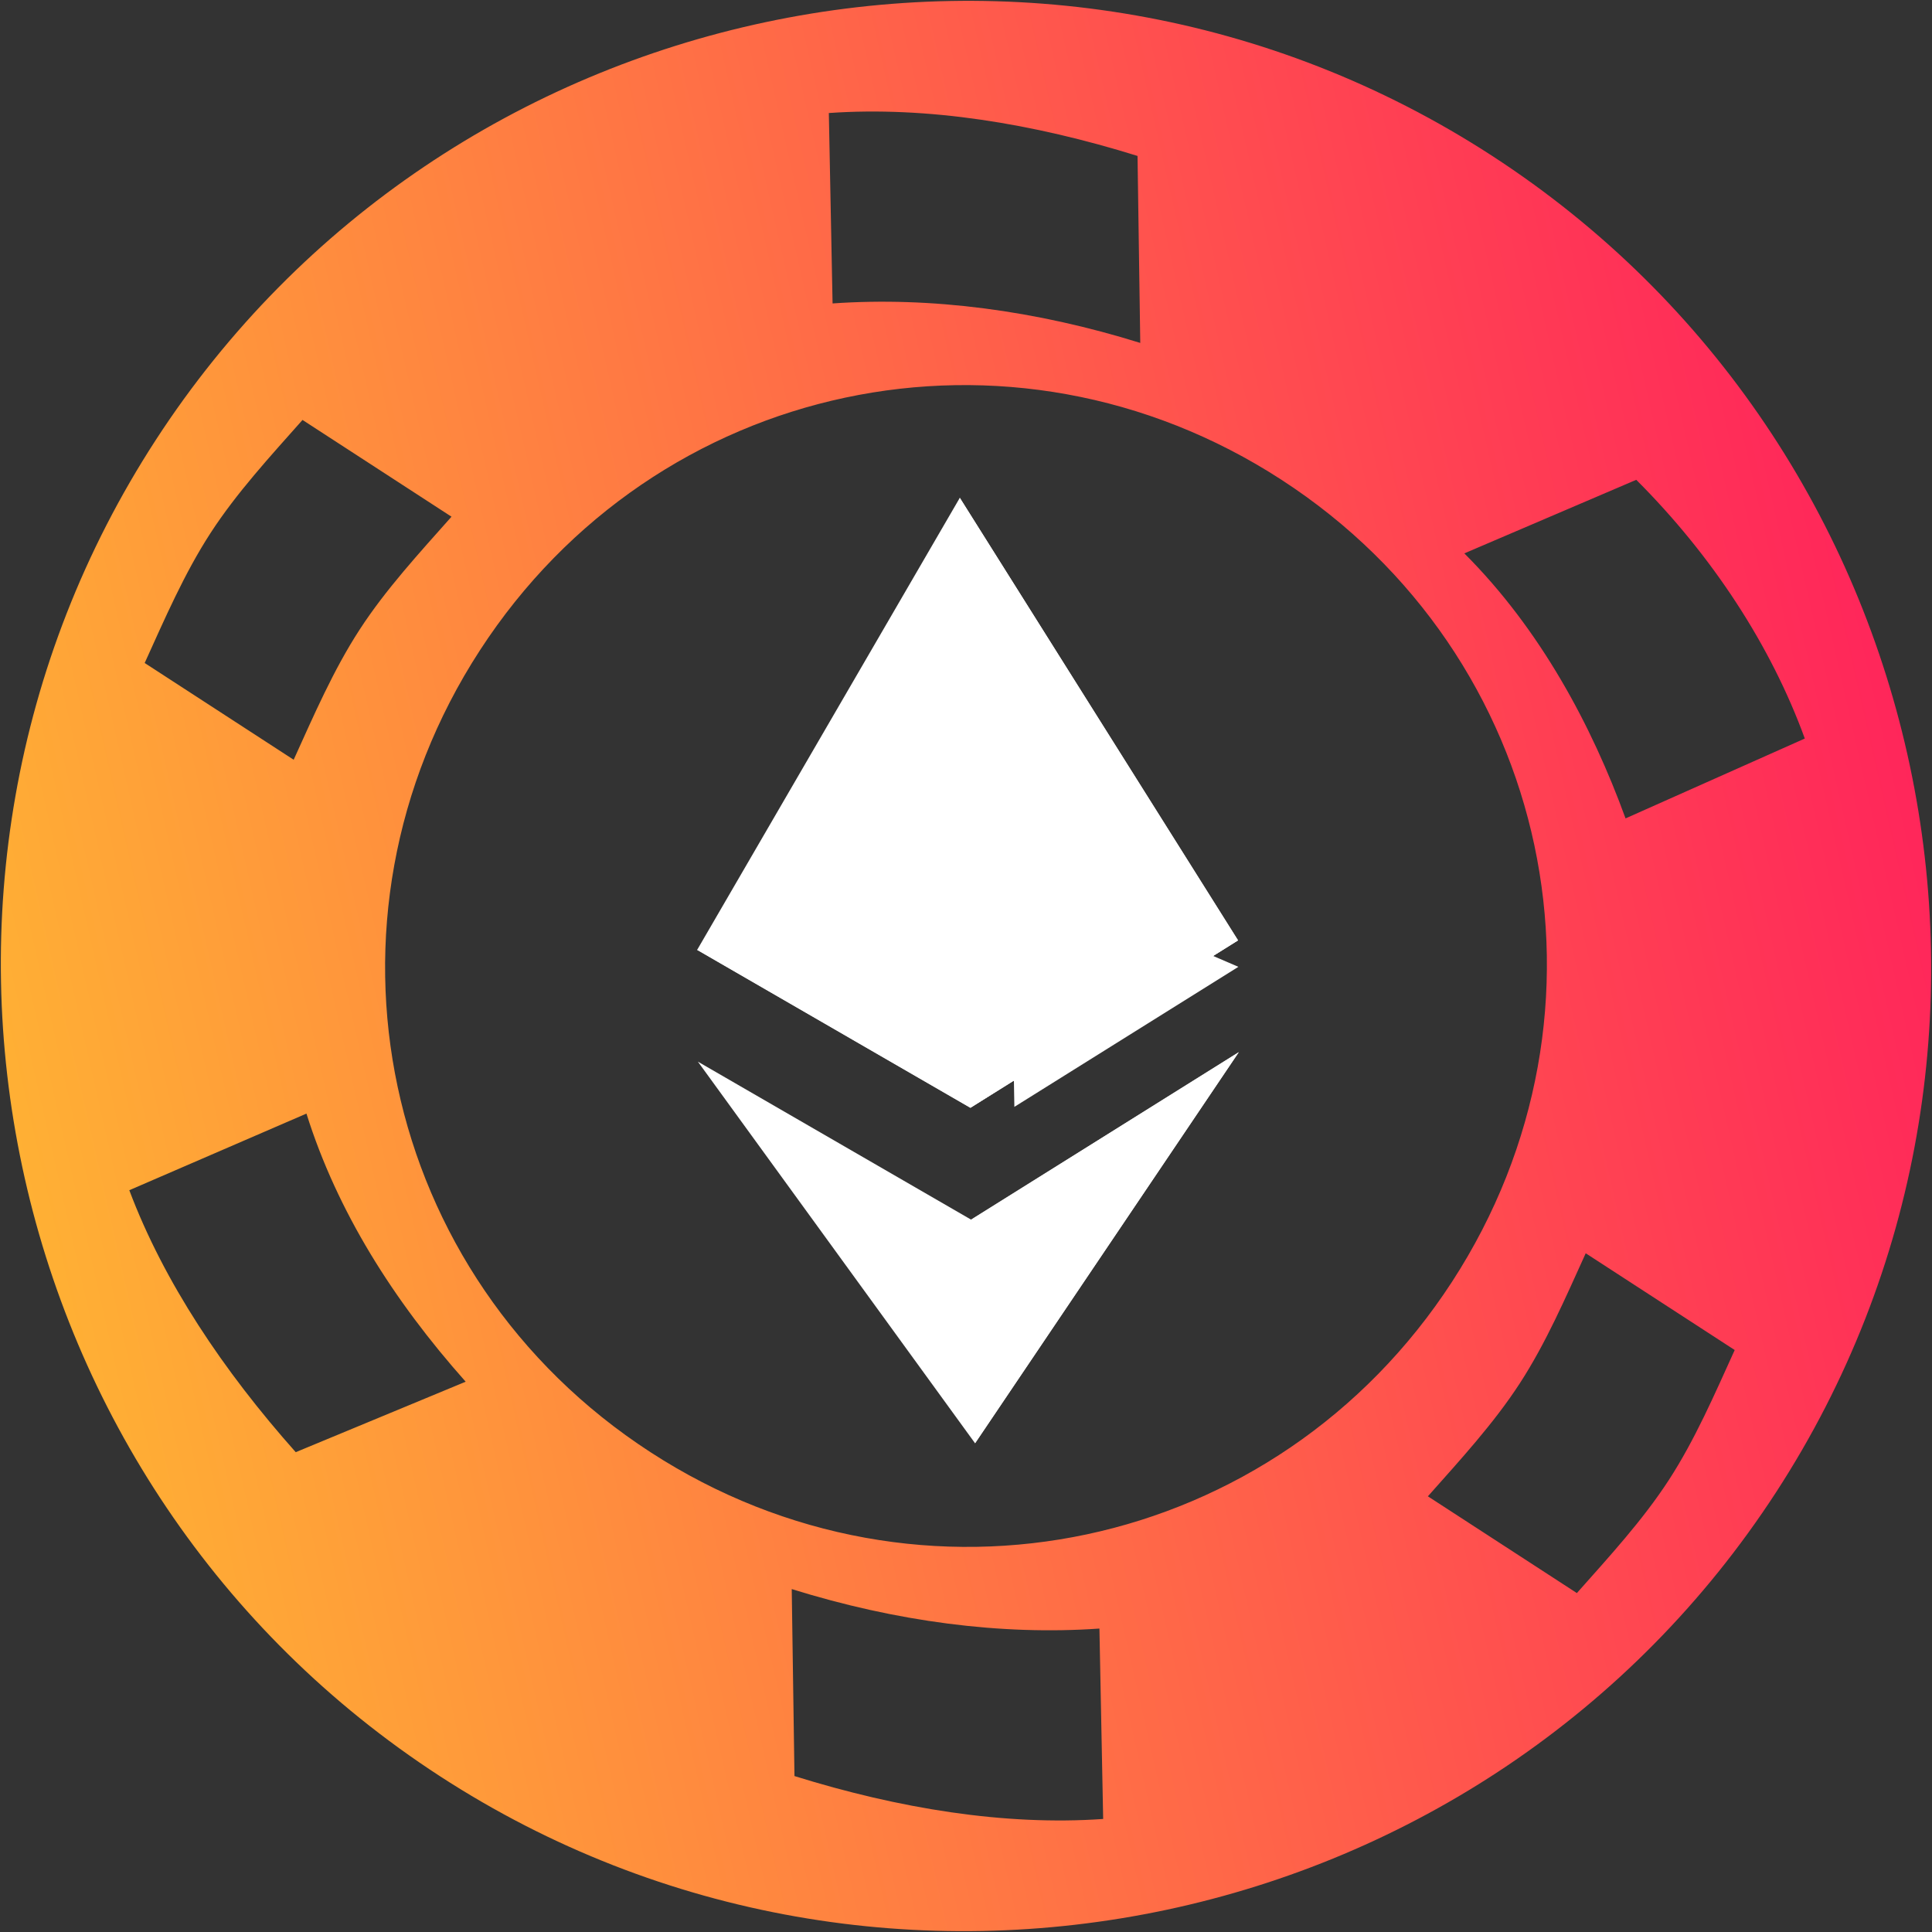 <?xml version="1.0" encoding="UTF-8"?>
<svg width="20px" height="20px" viewBox="0 0 20 20" version="1.1" xmlns="http://www.w3.org/2000/svg" xmlns:xlink="http://www.w3.org/1999/xlink">
    <rect x="0" y="0" width="20" height="20" fill="#333333" stroke="none"/>
    <!-- Generator: Sketch 50.2 (55047) - http://www.bohemiancoding.com/sketch -->
    <title>Group 10</title>
    <desc>Created with Sketch.</desc>
    <defs>
        <linearGradient x1="0%" y1="0%" x2="102%" y2="101%" id="linearGradient-1">
            <stop stop-color="#FFCD2C" offset="0%"></stop>
            <stop stop-color="#FF0663" offset="100%"></stop>
        </linearGradient>
    </defs>
    <g id="Symbols" stroke="none" stroke-width="1" fill="none" fill-rule="evenodd">
        <g id="Bar/Top-Prediction" transform="translate(-96, -97)" fill-rule="nonzero">
            <g id="Group-14">
                <g id="Group-11-Copy" transform="translate(0, 85)">
                    <g id="Group-6" transform="translate(92, 8)">
                        <g id="Group">
                            <g id="Group-10">
                                <g id="Group-2" transform="translate(11, 9)" fill="#FFFFFF">
                                    <polygon id="Shape" transform="translate(2.991, 3.31) rotate(-361) translate(-2.991, -3.31) " points="0.191 4.784 2.991 0.153 5.791 4.784 2.991 6.468"></polygon>
                                    <polygon id="Shape" transform="translate(4.39, 3.285) rotate(-361) translate(-4.39, -3.285) " points="2.99 0.127 5.79 4.758 2.99 6.443"></polygon>
                                    <polygon id="Shape" transform="translate(3.059, 7.941) rotate(-361) translate(-3.059, -7.941) " points="0.259 5.941 3.059 7.626 5.859 5.941 3.059 9.941"></polygon>
                                    <polygon id="Shape" transform="translate(4.459, 7.916) rotate(-361) translate(-4.459, -7.916) " points="3.059 7.6 5.859 5.916 3.059 9.916"></polygon>
                                    <polygon id="Shape" transform="translate(3.019, 4.994) rotate(-361) translate(-3.019, -4.994) " points="0.219 4.784 3.019 3.521 5.819 4.784 3.019 6.468"></polygon>
                                    <polygon id="Shape" transform="translate(4.651, 5.205) rotate(-361) translate(-4.651, -5.205) " points="3.479 3.971 5.823 5.029 3.479 6.438"></polygon>
                                </g>
                                <path d="M14,4 C8.499,4 4,8.499 4,14 C4,19.501 8.499,24 14,24 C19.501,24 24,19.501 24,14 C24,8.499 19.501,4 14,4 Z M13.5,5 C13.998,5 14.502,5.086 15,5.161 L15,7 C14.502,6.925 13.998,6.839 13.5,6.839 C13.002,6.839 12.498,6.925 12,7 L12,5.161 C12.498,5.086 13.002,5 13.5,5 Z M14,8 C17.342,8 20,10.658 20,14 C20,17.342 17.342,20 14,20 C10.658,20 8,17.342 8,14 C8,10.658 10.658,8 14,8 Z M7.336,8 L9,9.106 C8.326,9.922 7.869,10.911 7.57,12 L6,10.922 C6.299,9.833 6.735,8.816 7.336,8 Z M20.632,8 C21.247,8.816 21.694,9.833 22,10.922 L20.392,12 C20.086,10.911 19.615,9.922 19,9.106 L20.632,8 Z M7.608,16 C7.914,17.089 8.385,18.078 9,18.894 L7.368,20 C6.753,19.184 6.306,18.167 6,17.078 L7.608,16 Z M20.392,16 L22,17.078 C21.769,18.167 21.319,19.184 20.704,20 L19,18.894 C19.615,18.078 20.161,17.089 20.392,16 Z M12,21 C12.498,21.075 13.002,21.161 13.5,21.161 C13.998,21.161 14.502,21.075 15,21 L15,22.839 C14.502,22.914 13.998,23 13.5,23 C13.002,23 12.498,22.914 12,22.839 L12,21 Z" id="Shape" fill="url(#linearGradient-1)" transform="translate(14, 14) rotate(-57) translate(-14, -14) "></path>
                            </g>
                        </g>
                    </g>
                </g>
            </g>
        </g>
    </g>
</svg>
